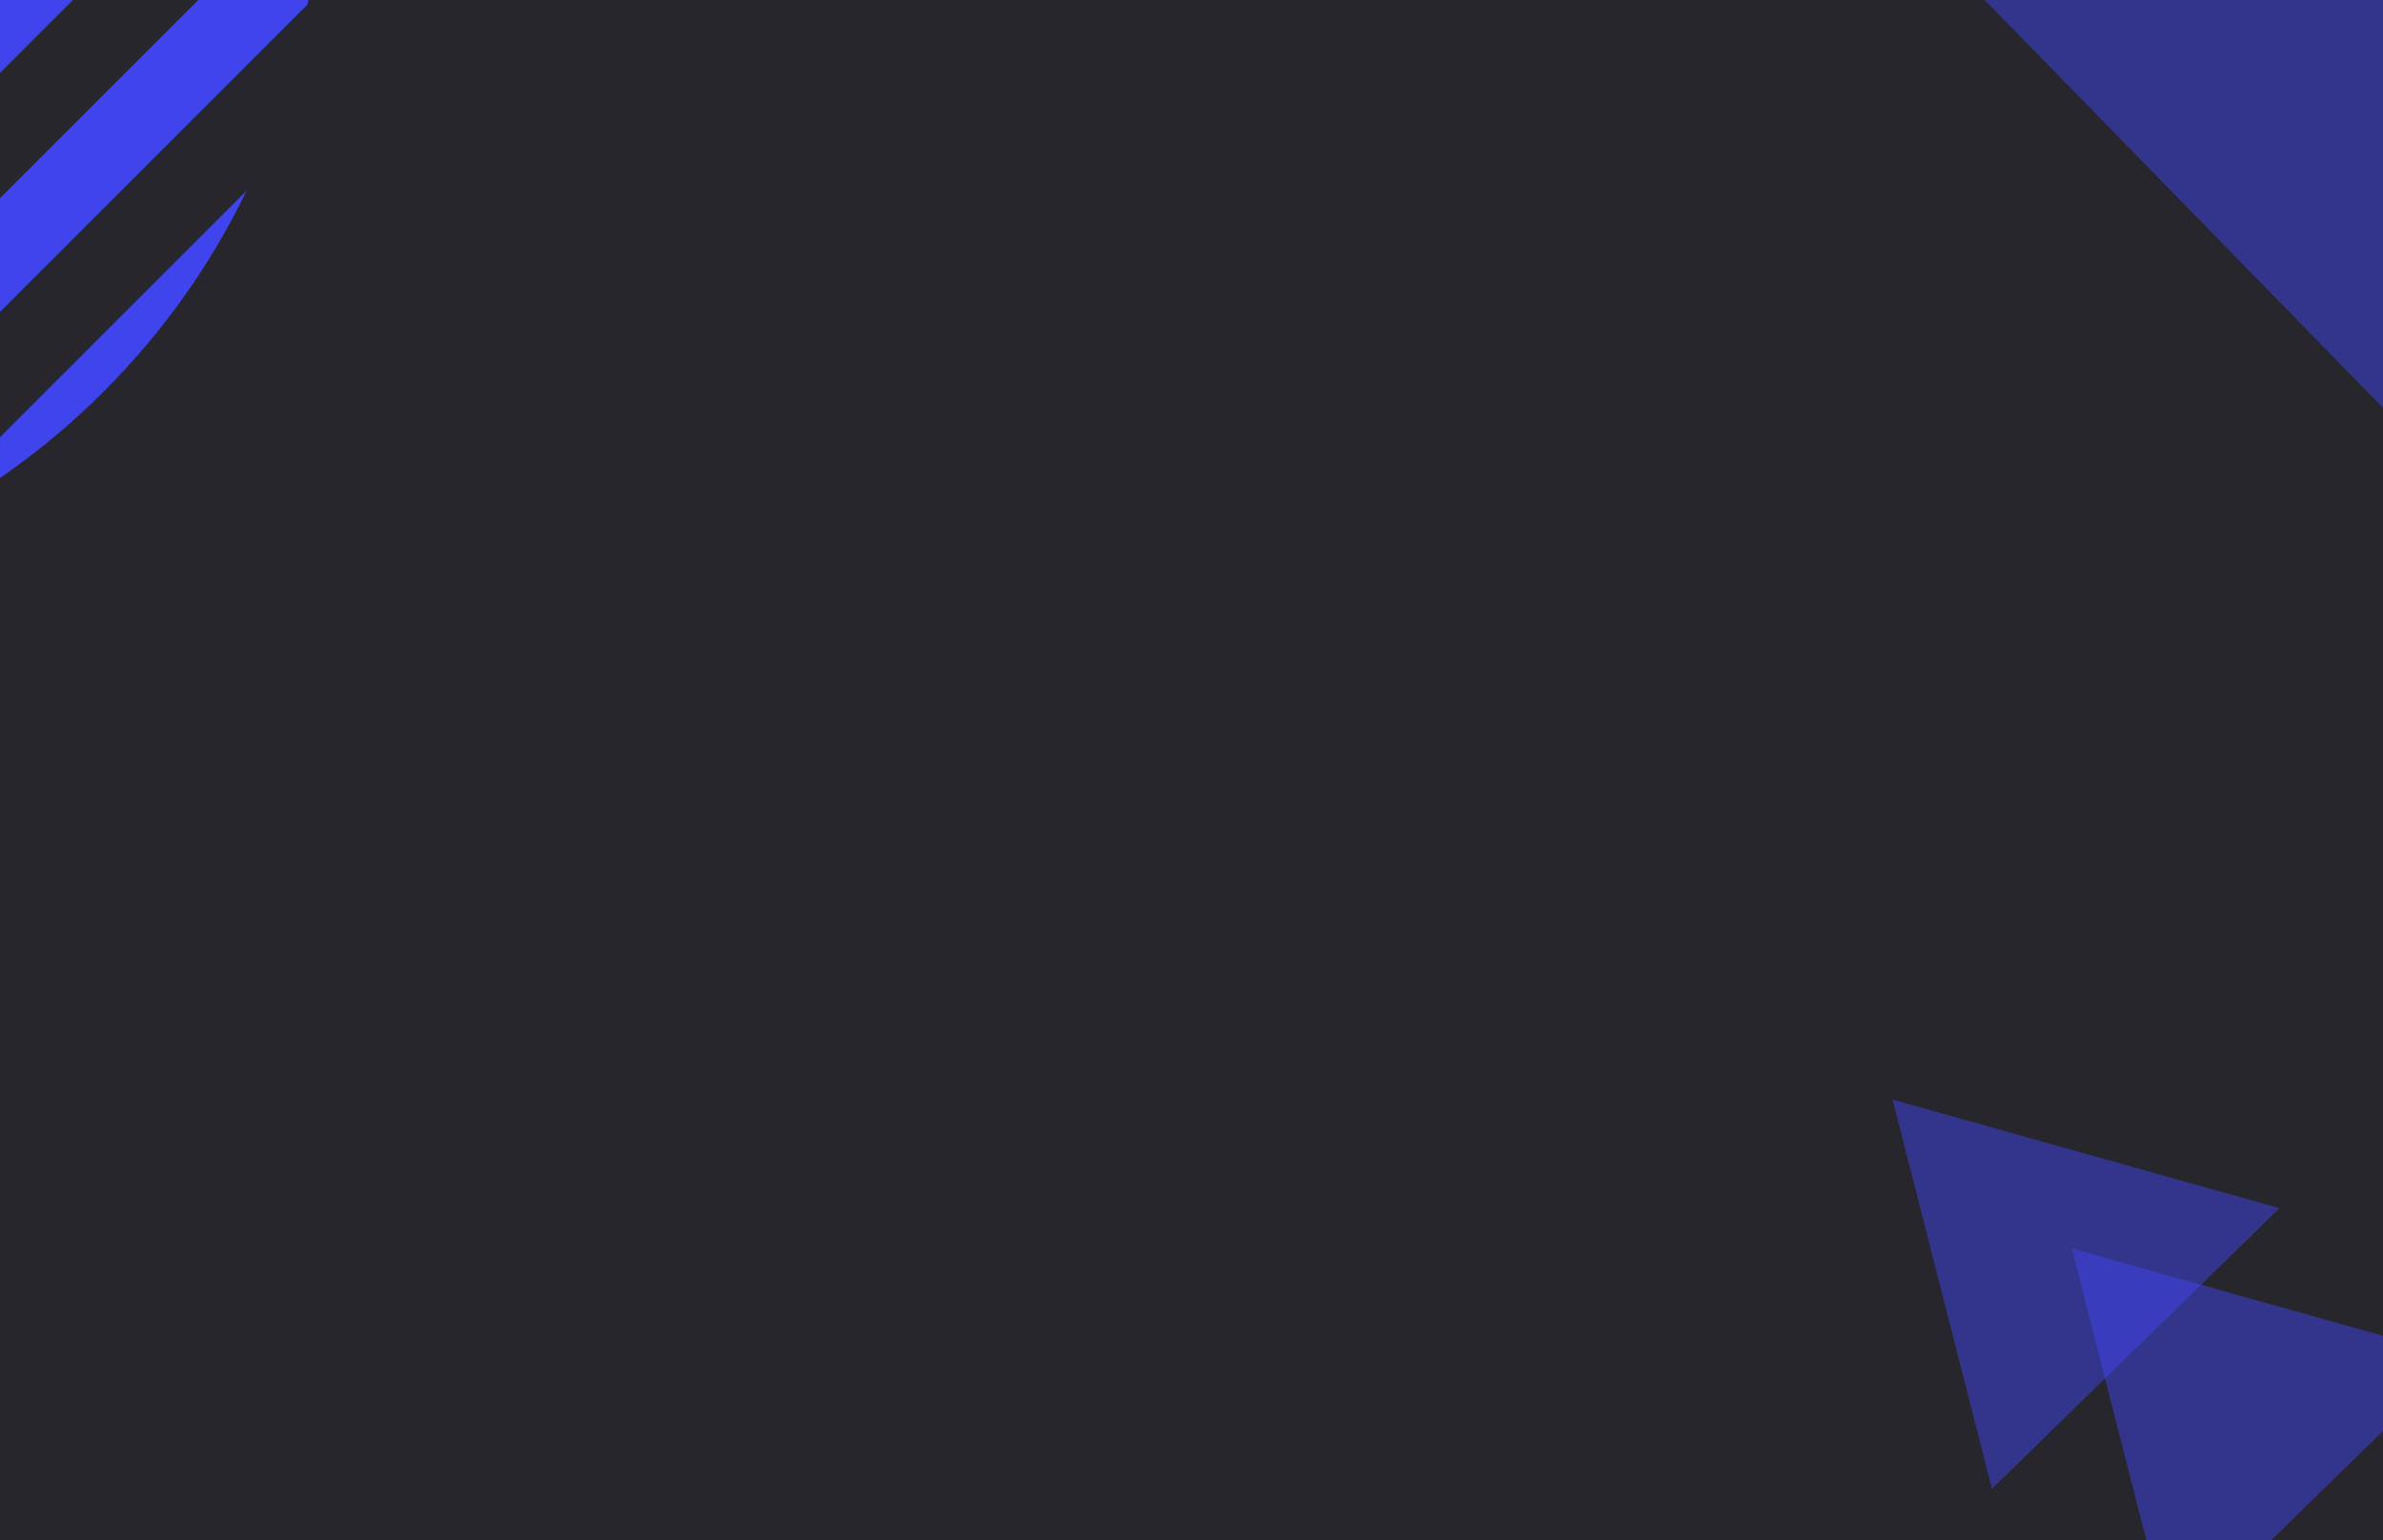 <svg width="1728" height="1117" viewBox="0 0 1728 1117" fill="none" xmlns="http://www.w3.org/2000/svg">
<g clip-path="url(#clip0_102_76)">
<rect width="1728" height="1117" fill="#27262C"/>
<path d="M1502.37 905.539L1782.91 984.295L1574.43 1187.88L1502.37 905.539Z" fill="#4044ED" fill-opacity="0.5"/>
<path d="M1372.37 797.539L1652.91 876.295L1444.43 1079.88L1372.37 797.539Z" fill="#4044ED" fill-opacity="0.5"/>
<path d="M178.845 138.274C153.402 190.979 118.821 240.379 75.1 284.101C31.379 327.822 -18.022 362.402 -70.725 387.845L178.845 138.274ZM231.936 -88.188C231.57 -57.574 228.593 -26.985 223.01 3.216L-205.784 432.01C-235.986 437.594 -266.574 440.571 -297.189 440.936L231.936 -88.188ZM211.616 -241.241C217.955 -218.886 222.812 -196.2 226.19 -173.337L-382.337 435.191C-405.2 431.813 -427.886 426.955 -450.241 420.616L211.616 -241.241ZM160.024 -363.021C170.362 -345.188 179.588 -326.887 187.698 -308.218L-517.219 396.699C-535.888 388.589 -554.189 379.362 -572.021 369.024L160.024 -363.021ZM85.885 -462.255C99.437 -447.911 112.047 -433.002 123.714 -417.606L-626.606 332.714C-642.002 321.047 -656.911 308.437 -671.255 294.885L85.885 -462.255ZM-8.223 -541.52C8.017 -530.761 23.799 -519.023 39.041 -506.306L-715.307 248.042C-728.023 232.8 -739.762 217.017 -750.521 200.777L-8.223 -541.52ZM-123.837 -599.279C-104.16 -592.284 -84.81 -584.105 -65.899 -574.738L-783.739 143.102C-793.106 124.191 -801.285 104.841 -808.28 85.164L-123.837 -599.279ZM-267.478 -629.01C-243.127 -627.373 -218.866 -624.081 -194.879 -619.131L-828.131 14.122C-833.082 -9.865 -836.374 -34.126 -838.011 -58.477L-267.478 -629.01ZM-464.139 -605.721C-430.136 -616.369 -395.281 -623.546 -360.129 -627.253L-836.254 -151.128C-832.546 -186.281 -825.369 -221.136 -814.721 -255.139L-464.139 -605.721Z" fill="#4044ED"/>
<path d="M1859.05 -114.806L1740.83 308.942L1432.62 -6.683L1859.05 -114.806Z" fill="#4044ED" fill-opacity="0.5"/>
</g>
<defs>
<clipPath id="clip0_102_76">
<rect width="1728" height="1117" fill="white"/>
</clipPath>
</defs>
</svg>
